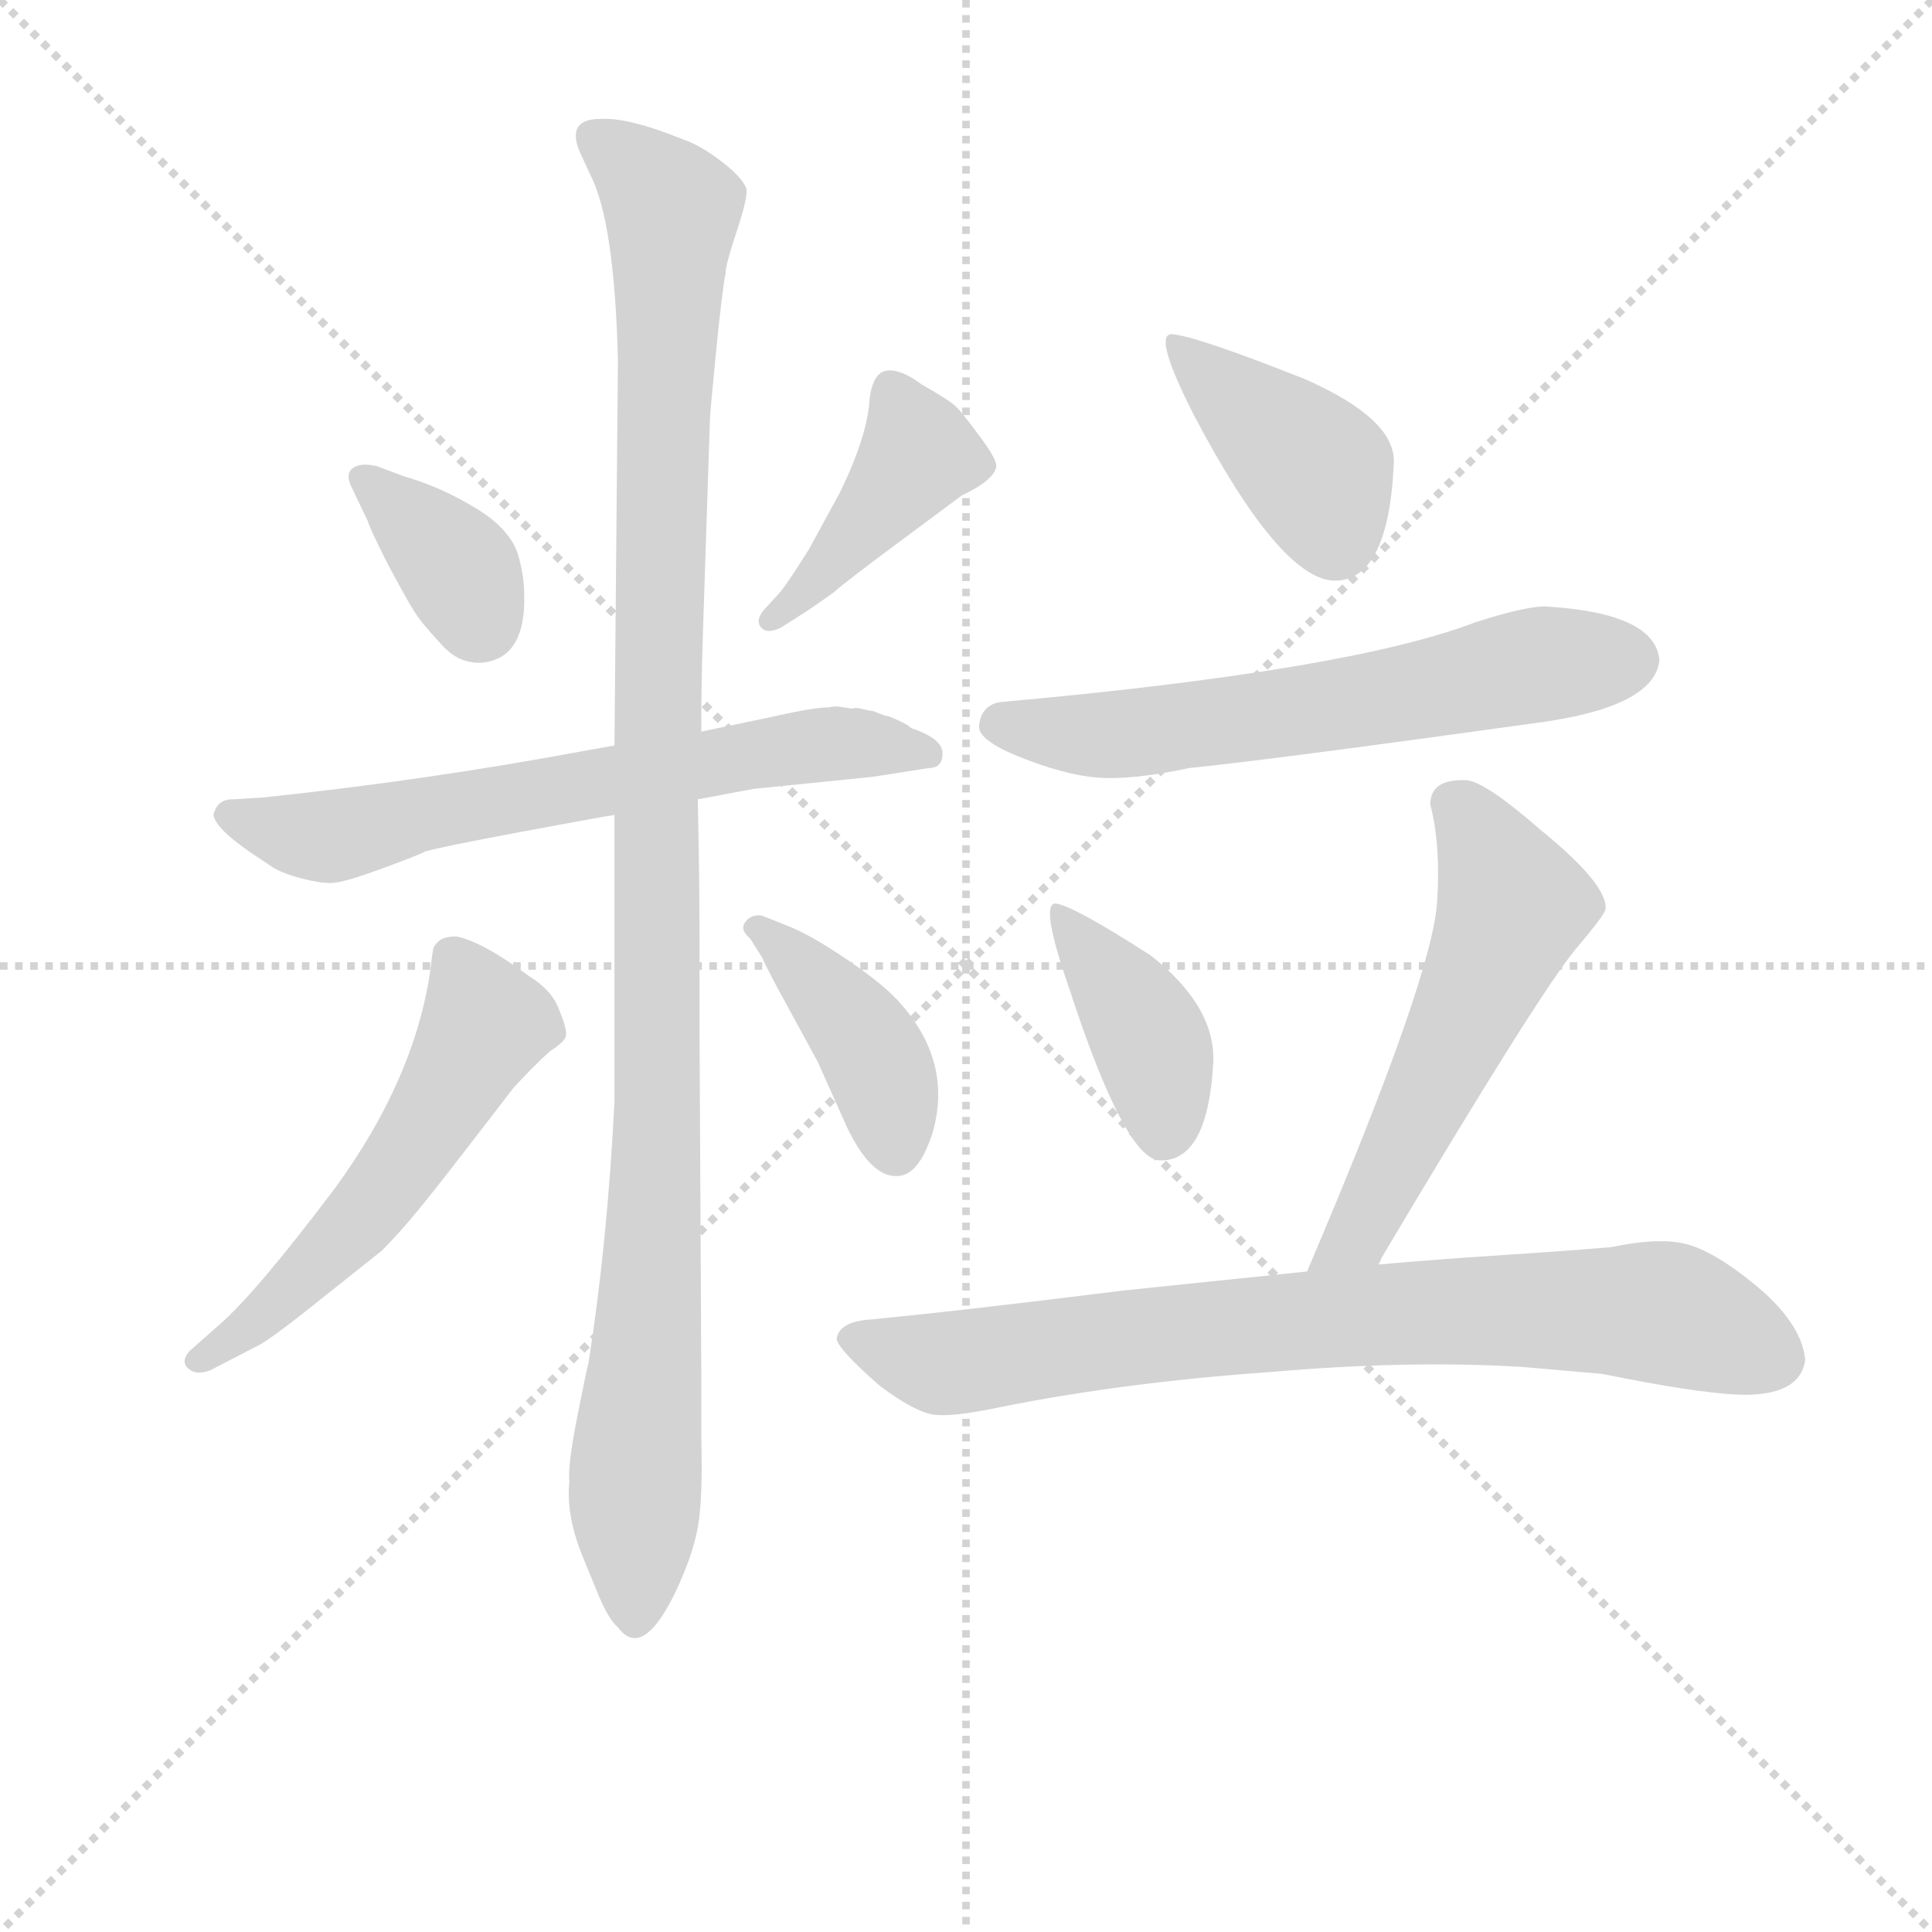 <svg version="1.1" viewBox="0 0 1024 1024" xmlns="http://www.w3.org/2000/svg">
  <g stroke="lightgray" stroke-dasharray="1,1" stroke-width="1" transform="scale(4, 4)">
    <line x1="0" y1="0" x2="256" y2="256"></line>
    <line x1="256" y1="0" x2="0" y2="256"></line>
    <line x1="128" y1="0" x2="128" y2="256"></line>
    <line x1="0" y1="128" x2="256" y2="128"></line>
  </g>
<g transform="scale(0.92, -0.92) translate(60, -900)">
   <style type="text/css">
    @keyframes keyframes0 {
      from {
       stroke: blue;
       stroke-dashoffset: 362;
       stroke-width: 128;
       }
       54% {
       animation-timing-function: step-end;
       stroke: blue;
       stroke-dashoffset: 0;
       stroke-width: 128;
       }
       to {
       stroke: black;
       stroke-width: 1024;
       }
       }
       #make-me-a-hanzi-animation-0 {
         animation: keyframes0 0.545s both;
         animation-delay: 0s;
         animation-timing-function: linear;
       }
    @keyframes keyframes1 {
      from {
       stroke: blue;
       stroke-dashoffset: 424;
       stroke-width: 128;
       }
       58% {
       animation-timing-function: step-end;
       stroke: blue;
       stroke-dashoffset: 0;
       stroke-width: 128;
       }
       to {
       stroke: black;
       stroke-width: 1024;
       }
       }
       #make-me-a-hanzi-animation-1 {
         animation: keyframes1 0.595s both;
         animation-delay: 0.545s;
         animation-timing-function: linear;
       }
    @keyframes keyframes2 {
      from {
       stroke: blue;
       stroke-dashoffset: 665;
       stroke-width: 128;
       }
       68% {
       animation-timing-function: step-end;
       stroke: blue;
       stroke-dashoffset: 0;
       stroke-width: 128;
       }
       to {
       stroke: black;
       stroke-width: 1024;
       }
       }
       #make-me-a-hanzi-animation-2 {
         animation: keyframes2 0.791s both;
         animation-delay: 1.14s;
         animation-timing-function: linear;
       }
    @keyframes keyframes3 {
      from {
       stroke: blue;
       stroke-dashoffset: 1129;
       stroke-width: 128;
       }
       79% {
       animation-timing-function: step-end;
       stroke: blue;
       stroke-dashoffset: 0;
       stroke-width: 128;
       }
       to {
       stroke: black;
       stroke-width: 1024;
       }
       }
       #make-me-a-hanzi-animation-3 {
         animation: keyframes3 1.169s both;
         animation-delay: 1.931s;
         animation-timing-function: linear;
       }
    @keyframes keyframes4 {
      from {
       stroke: blue;
       stroke-dashoffset: 555;
       stroke-width: 128;
       }
       64% {
       animation-timing-function: step-end;
       stroke: blue;
       stroke-dashoffset: 0;
       stroke-width: 128;
       }
       to {
       stroke: black;
       stroke-width: 1024;
       }
       }
       #make-me-a-hanzi-animation-4 {
         animation: keyframes4 0.702s both;
         animation-delay: 3.1s;
         animation-timing-function: linear;
       }
    @keyframes keyframes5 {
      from {
       stroke: blue;
       stroke-dashoffset: 412;
       stroke-width: 128;
       }
       57% {
       animation-timing-function: step-end;
       stroke: blue;
       stroke-dashoffset: 0;
       stroke-width: 128;
       }
       to {
       stroke: black;
       stroke-width: 1024;
       }
       }
       #make-me-a-hanzi-animation-5 {
         animation: keyframes5 0.585s both;
         animation-delay: 3.801s;
         animation-timing-function: linear;
       }
    @keyframes keyframes6 {
      from {
       stroke: blue;
       stroke-dashoffset: 406;
       stroke-width: 128;
       }
       57% {
       animation-timing-function: step-end;
       stroke: blue;
       stroke-dashoffset: 0;
       stroke-width: 128;
       }
       to {
       stroke: black;
       stroke-width: 1024;
       }
       }
       #make-me-a-hanzi-animation-6 {
         animation: keyframes6 0.58s both;
         animation-delay: 4.387s;
         animation-timing-function: linear;
       }
    @keyframes keyframes7 {
      from {
       stroke: blue;
       stroke-dashoffset: 625;
       stroke-width: 128;
       }
       67% {
       animation-timing-function: step-end;
       stroke: blue;
       stroke-dashoffset: 0;
       stroke-width: 128;
       }
       to {
       stroke: black;
       stroke-width: 1024;
       }
       }
       #make-me-a-hanzi-animation-7 {
         animation: keyframes7 0.759s both;
         animation-delay: 4.967s;
         animation-timing-function: linear;
       }
    @keyframes keyframes8 {
      from {
       stroke: blue;
       stroke-dashoffset: 402;
       stroke-width: 128;
       }
       57% {
       animation-timing-function: step-end;
       stroke: blue;
       stroke-dashoffset: 0;
       stroke-width: 128;
       }
       to {
       stroke: black;
       stroke-width: 1024;
       }
       }
       #make-me-a-hanzi-animation-8 {
         animation: keyframes8 0.577s both;
         animation-delay: 5.726s;
         animation-timing-function: linear;
       }
    @keyframes keyframes9 {
      from {
       stroke: blue;
       stroke-dashoffset: 556;
       stroke-width: 128;
       }
       64% {
       animation-timing-function: step-end;
       stroke: blue;
       stroke-dashoffset: 0;
       stroke-width: 128;
       }
       to {
       stroke: black;
       stroke-width: 1024;
       }
       }
       #make-me-a-hanzi-animation-9 {
         animation: keyframes9 0.702s both;
         animation-delay: 6.303s;
         animation-timing-function: linear;
       }
    @keyframes keyframes10 {
      from {
       stroke: blue;
       stroke-dashoffset: 797;
       stroke-width: 128;
       }
       72% {
       animation-timing-function: step-end;
       stroke: blue;
       stroke-dashoffset: 0;
       stroke-width: 128;
       }
       to {
       stroke: black;
       stroke-width: 1024;
       }
       }
       #make-me-a-hanzi-animation-10 {
         animation: keyframes10 0.899s both;
         animation-delay: 7.005s;
         animation-timing-function: linear;
       }
</style>
<path d="M 152.0 599.5 Q 152.0 598.5 157.0 588.0 Q 162.0 577.5 165.0 572.0 Q 168.0 566.5 173.5 556.5 Q 179.0 546.5 183.5 541.0 Q 188.0 535.5 194.5 528.5 Q 201.0 521.5 207.5 519.5 Q 214.0 517.5 220.0 518.5 Q 243.0 522.5 242.0 557.5 Q 242.0 567.5 239.0 578.5 Q 235.0 594.5 214.5 607.0 Q 194.0 619.5 173.0 625.5 L 157.0 631.5 Q 148.0 633.5 143.5 630.5 Q 139.0 627.5 142.0 620.5 L 152.0 599.5 Z" fill="lightgray"></path> 
<path d="M 380.0 548.5 Q 375.0 542.5 378.5 538.5 Q 382.0 534.5 390.0 538.5 L 401.0 545.5 Q 406.0 548.5 420.0 558.5 Q 428.0 565.5 457.0 587.0 Q 486.0 608.5 494.0 614.5 Q 513.0 623.5 514.0 631.5 Q 514.0 635.5 506.0 646.5 Q 495.0 661.5 491.0 665.5 Q 487.0 669.5 471.0 678.5 Q 459.0 687.5 451.0 686.5 Q 443.0 685.5 441.0 670.5 Q 440.0 649.5 424.0 616.5 L 406.0 583.5 Q 394.0 564.5 390.0 559.5 L 380.0 548.5 Z" fill="lightgray"></path> 
<path d="M 342.0 439.5 L 374.0 445.5 L 443.0 452.5 L 475.0 457.5 Q 483.0 457.5 483.0 466.0 Q 483.0 474.5 465.0 480.5 Q 463.0 482.5 457.5 485.0 Q 452.0 487.5 451.0 487.5 Q 450.0 487.5 446.5 489.0 Q 443.0 490.5 442.0 490.5 Q 441.0 490.5 437.0 491.5 Q 433.0 492.5 432.0 492.0 Q 431.0 491.5 426.0 492.5 Q 421.0 493.5 418.0 492.5 Q 409.0 492.5 387.0 487.5 L 344.0 478.5 L 294.0 470.5 L 277.0 467.5 Q 186.0 450.5 91.0 440.5 L 74.0 439.5 Q 65.0 439.5 63.0 430.5 Q 64.0 421.5 94.0 402.5 Q 100.0 397.5 113.5 394.0 Q 127.0 390.5 133.0 391.5 Q 141.0 392.5 162.5 400.5 Q 184.0 408.5 185.0 409.5 Q 196.0 412.5 241.5 421.0 Q 287.0 429.5 294.0 430.5 L 342.0 439.5 Z" fill="lightgray"></path> 
<path d="M 294.0 430.5 L 294.0 265.5 Q 290.0 184.5 279.0 114.5 Q 278.0 111.5 272.5 83.5 Q 267.0 55.5 268.0 46.5 Q 266.0 26.5 276.0 2.5 L 285.0 -19.5 Q 291.0 -33.5 296.0 -37.5 Q 310.0 -56.5 329.0 -17.5 Q 339.0 3.5 342.0 20.0 Q 345.0 36.5 344.0 72.5 L 344.0 113.5 L 343.0 306.5 L 343.0 359.5 Q 343.0 393.5 342.0 439.5 L 344.0 478.5 Q 344.0 507.5 345.0 536.5 L 349.0 658.5 Q 349.0 661.5 352.5 697.0 Q 356.0 732.5 358.0 742.5 Q 358.0 747.5 364.5 767.0 Q 371.0 786.5 370.0 791.5 Q 367.0 798.5 355.0 807.5 Q 343.0 816.5 334.0 819.5 Q 302.0 832.5 286.0 831.5 Q 266.0 831.5 274.0 812.5 L 280.0 799.5 Q 294.0 772.5 296.0 692.5 L 294.0 470.5 L 294.0 430.5 Z" fill="lightgray"></path> 
<path d="M 90.0 125.5 Q 97.0 129.5 116.0 144.5 L 160.0 179.5 Q 171.0 190.5 183.5 206.0 Q 196.0 221.5 212.5 243.0 Q 229.0 264.5 236.0 273.5 Q 249.0 287.5 257.0 294.5 Q 265.0 299.5 266.0 303.0 Q 267.0 306.5 262.0 318.5 Q 258.0 329.5 245.0 337.5 Q 218.0 357.5 203.0 360.5 Q 196.0 360.5 193.0 358.0 Q 190.0 355.5 189.5 353.0 Q 189.0 350.5 188.0 341.5 Q 179.0 278.5 133.0 215.5 Q 87.0 154.5 66.0 136.5 L 49.0 121.5 Q 44.0 115.5 48.5 111.5 Q 53.0 107.5 61.0 110.5 L 90.0 125.5 Z" fill="lightgray"></path> 
<path d="M 379.0 372.5 Q 373.0 373.5 369.5 369.0 Q 366.0 364.5 372.0 359.5 L 379.0 348.5 Q 382.0 341.5 393.0 321.5 L 411.0 288.5 L 428.0 250.5 Q 442.0 221.5 457.0 222.5 Q 469.0 222.5 477.0 246.5 Q 489.0 286.5 460.0 320.5 Q 451.0 331.5 429.0 346.5 Q 407.0 361.5 394.0 366.5 L 379.0 372.5 Z" fill="lightgray"></path> 
<path d="M 615.0 707.5 Q 604.0 707.5 628.0 660.5 Q 677.0 567.5 708.0 565.5 Q 740.0 564.5 743.0 633.5 Q 744.0 658.5 692.0 681.5 Q 629.0 706.5 615.0 707.5 Z" fill="lightgray"></path> 
<path d="M 832.0 550.5 Q 821.0 551.5 790.0 541.5 Q 717.0 513.5 516.0 495.5 Q 505.0 493.5 504.0 481.5 Q 504.0 473.5 526.0 464.5 Q 553.0 453.5 572.5 452.0 Q 592.0 450.5 625.0 457.5 Q 674.0 462.5 825.0 483.5 Q 893.0 492.5 896.0 519.5 Q 894.0 546.5 832.0 550.5 Z" fill="lightgray"></path> 
<path d="M 548.0 379.5 Q 539.0 379.5 556.0 330.5 Q 588.0 232.5 608.0 231.5 Q 636.0 230.5 639.0 288.5 Q 640.0 320.5 603.0 349.5 Q 558.0 378.5 548.0 379.5 Z" fill="lightgray"></path> 
<path d="M 785.0 450.5 Q 764.0 451.5 764.0 436.5 Q 770.0 413.5 768.0 381.5 Q 766.0 338.5 693.0 167.5 C 681.0 139.5 719.0 145.5 734.0 171.5 Q 735.0 172.5 736.0 175.5 Q 827.0 328.5 848.0 353.5 Q 865.0 373.5 865.0 376.5 Q 866.0 390.5 828.0 421.5 Q 796.0 449.5 785.0 450.5 Z" fill="lightgray"></path> 
<path d="M 693.0 167.5 L 587.0 156.5 Q 491.0 144.5 438.0 139.5 Q 423.0 137.5 422.0 128.5 Q 423.0 122.5 447.0 101.5 Q 467.0 86.5 478.0 85.0 Q 489.0 83.5 517.0 89.5 Q 587.0 103.5 671.0 109.5 Q 751.0 116.5 817.0 112.5 L 863.0 108.5 Q 917.0 97.5 942.0 96.5 Q 977.0 95.5 980.0 116.5 Q 978.0 138.5 949.0 161.5 Q 928.0 178.5 912.5 183.0 Q 897.0 187.5 868.0 181.5 Q 845.0 179.5 806.5 177.0 Q 768.0 174.5 734.0 171.5 L 693.0 167.5 Z" fill="lightgray"></path> 
      <clipPath id="make-me-a-hanzi-clip-0">
      <path d="M 152.0 599.5 Q 152.0 598.5 157.0 588.0 Q 162.0 577.5 165.0 572.0 Q 168.0 566.5 173.5 556.5 Q 179.0 546.5 183.5 541.0 Q 188.0 535.5 194.5 528.5 Q 201.0 521.5 207.5 519.5 Q 214.0 517.5 220.0 518.5 Q 243.0 522.5 242.0 557.5 Q 242.0 567.5 239.0 578.5 Q 235.0 594.5 214.5 607.0 Q 194.0 619.5 173.0 625.5 L 157.0 631.5 Q 148.0 633.5 143.5 630.5 Q 139.0 627.5 142.0 620.5 L 152.0 599.5 Z" fill="lightgray"></path>
      </clipPath>
      <path clip-path="url(#make-me-a-hanzi-clip-0)" d="M 151.0 624.5 L 201.0 576.5 L 216.0 542.5 " fill="none" id="make-me-a-hanzi-animation-0" stroke-dasharray="234 468" stroke-linecap="round"></path>

      <clipPath id="make-me-a-hanzi-clip-1">
      <path d="M 380.0 548.5 Q 375.0 542.5 378.5 538.5 Q 382.0 534.5 390.0 538.5 L 401.0 545.5 Q 406.0 548.5 420.0 558.5 Q 428.0 565.5 457.0 587.0 Q 486.0 608.5 494.0 614.5 Q 513.0 623.5 514.0 631.5 Q 514.0 635.5 506.0 646.5 Q 495.0 661.5 491.0 665.5 Q 487.0 669.5 471.0 678.5 Q 459.0 687.5 451.0 686.5 Q 443.0 685.5 441.0 670.5 Q 440.0 649.5 424.0 616.5 L 406.0 583.5 Q 394.0 564.5 390.0 559.5 L 380.0 548.5 Z" fill="lightgray"></path>
      </clipPath>
      <path clip-path="url(#make-me-a-hanzi-clip-1)" d="M 454.0 675.5 L 469.0 638.5 L 437.0 595.5 L 384.0 542.5 " fill="none" id="make-me-a-hanzi-animation-1" stroke-dasharray="296 592" stroke-linecap="round"></path>

      <clipPath id="make-me-a-hanzi-clip-2">
      <path d="M 342.0 439.5 L 374.0 445.5 L 443.0 452.5 L 475.0 457.5 Q 483.0 457.5 483.0 466.0 Q 483.0 474.5 465.0 480.5 Q 463.0 482.5 457.5 485.0 Q 452.0 487.5 451.0 487.5 Q 450.0 487.5 446.5 489.0 Q 443.0 490.5 442.0 490.5 Q 441.0 490.5 437.0 491.5 Q 433.0 492.5 432.0 492.0 Q 431.0 491.5 426.0 492.5 Q 421.0 493.5 418.0 492.5 Q 409.0 492.5 387.0 487.5 L 344.0 478.5 L 294.0 470.5 L 277.0 467.5 Q 186.0 450.5 91.0 440.5 L 74.0 439.5 Q 65.0 439.5 63.0 430.5 Q 64.0 421.5 94.0 402.5 Q 100.0 397.5 113.5 394.0 Q 127.0 390.5 133.0 391.5 Q 141.0 392.5 162.5 400.5 Q 184.0 408.5 185.0 409.5 Q 196.0 412.5 241.5 421.0 Q 287.0 429.5 294.0 430.5 L 342.0 439.5 Z" fill="lightgray"></path>
      </clipPath>
      <path clip-path="url(#make-me-a-hanzi-clip-2)" d="M 72.0 430.5 L 124.0 417.5 L 400.0 470.5 L 474.0 466.5 " fill="none" id="make-me-a-hanzi-animation-2" stroke-dasharray="537 1074" stroke-linecap="round"></path>

      <clipPath id="make-me-a-hanzi-clip-3">
      <path d="M 294.0 430.5 L 294.0 265.5 Q 290.0 184.5 279.0 114.5 Q 278.0 111.5 272.5 83.5 Q 267.0 55.5 268.0 46.5 Q 266.0 26.5 276.0 2.5 L 285.0 -19.5 Q 291.0 -33.5 296.0 -37.5 Q 310.0 -56.5 329.0 -17.5 Q 339.0 3.5 342.0 20.0 Q 345.0 36.5 344.0 72.5 L 344.0 113.5 L 343.0 306.5 L 343.0 359.5 Q 343.0 393.5 342.0 439.5 L 344.0 478.5 Q 344.0 507.5 345.0 536.5 L 349.0 658.5 Q 349.0 661.5 352.5 697.0 Q 356.0 732.5 358.0 742.5 Q 358.0 747.5 364.5 767.0 Q 371.0 786.5 370.0 791.5 Q 367.0 798.5 355.0 807.5 Q 343.0 816.5 334.0 819.5 Q 302.0 832.5 286.0 831.5 Q 266.0 831.5 274.0 812.5 L 280.0 799.5 Q 294.0 772.5 296.0 692.5 L 294.0 470.5 L 294.0 430.5 Z" fill="lightgray"></path>
      </clipPath>
      <path clip-path="url(#make-me-a-hanzi-clip-3)" d="M 283.0 820.5 L 327.0 779.5 L 318.0 478.5 L 319.0 269.5 L 306.0 -32.5 " fill="none" id="make-me-a-hanzi-animation-3" stroke-dasharray="1001 2002" stroke-linecap="round"></path>

      <clipPath id="make-me-a-hanzi-clip-4">
      <path d="M 90.0 125.5 Q 97.0 129.5 116.0 144.5 L 160.0 179.5 Q 171.0 190.5 183.5 206.0 Q 196.0 221.5 212.5 243.0 Q 229.0 264.5 236.0 273.5 Q 249.0 287.5 257.0 294.5 Q 265.0 299.5 266.0 303.0 Q 267.0 306.5 262.0 318.5 Q 258.0 329.5 245.0 337.5 Q 218.0 357.5 203.0 360.5 Q 196.0 360.5 193.0 358.0 Q 190.0 355.5 189.5 353.0 Q 189.0 350.5 188.0 341.5 Q 179.0 278.5 133.0 215.5 Q 87.0 154.5 66.0 136.5 L 49.0 121.5 Q 44.0 115.5 48.5 111.5 Q 53.0 107.5 61.0 110.5 L 90.0 125.5 Z" fill="lightgray"></path>
      </clipPath>
      <path clip-path="url(#make-me-a-hanzi-clip-4)" d="M 201.0 348.5 L 219.0 310.5 L 187.0 252.5 L 122.0 171.5 L 55.0 116.5 " fill="none" id="make-me-a-hanzi-animation-4" stroke-dasharray="427 854" stroke-linecap="round"></path>

      <clipPath id="make-me-a-hanzi-clip-5">
      <path d="M 379.0 372.5 Q 373.0 373.5 369.5 369.0 Q 366.0 364.5 372.0 359.5 L 379.0 348.5 Q 382.0 341.5 393.0 321.5 L 411.0 288.5 L 428.0 250.5 Q 442.0 221.5 457.0 222.5 Q 469.0 222.5 477.0 246.5 Q 489.0 286.5 460.0 320.5 Q 451.0 331.5 429.0 346.5 Q 407.0 361.5 394.0 366.5 L 379.0 372.5 Z" fill="lightgray"></path>
      </clipPath>
      <path clip-path="url(#make-me-a-hanzi-clip-5)" d="M 376.0 365.5 L 435.0 304.5 L 449.0 278.5 L 456.0 237.5 " fill="none" id="make-me-a-hanzi-animation-5" stroke-dasharray="284 568" stroke-linecap="round"></path>

      <clipPath id="make-me-a-hanzi-clip-6">
      <path d="M 615.0 707.5 Q 604.0 707.5 628.0 660.5 Q 677.0 567.5 708.0 565.5 Q 740.0 564.5 743.0 633.5 Q 744.0 658.5 692.0 681.5 Q 629.0 706.5 615.0 707.5 Z" fill="lightgray"></path>
      </clipPath>
      <path clip-path="url(#make-me-a-hanzi-clip-6)" d="M 617.0 701.5 L 695.0 632.5 L 709.0 588.5 " fill="none" id="make-me-a-hanzi-animation-6" stroke-dasharray="278 556" stroke-linecap="round"></path>

      <clipPath id="make-me-a-hanzi-clip-7">
      <path d="M 832.0 550.5 Q 821.0 551.5 790.0 541.5 Q 717.0 513.5 516.0 495.5 Q 505.0 493.5 504.0 481.5 Q 504.0 473.5 526.0 464.5 Q 553.0 453.5 572.5 452.0 Q 592.0 450.5 625.0 457.5 Q 674.0 462.5 825.0 483.5 Q 893.0 492.5 896.0 519.5 Q 894.0 546.5 832.0 550.5 Z" fill="lightgray"></path>
      </clipPath>
      <path clip-path="url(#make-me-a-hanzi-clip-7)" d="M 515.0 482.5 L 599.0 478.5 L 748.0 499.5 L 822.0 516.5 L 880.0 519.5 " fill="none" id="make-me-a-hanzi-animation-7" stroke-dasharray="497 994" stroke-linecap="round"></path>

      <clipPath id="make-me-a-hanzi-clip-8">
      <path d="M 548.0 379.5 Q 539.0 379.5 556.0 330.5 Q 588.0 232.5 608.0 231.5 Q 636.0 230.5 639.0 288.5 Q 640.0 320.5 603.0 349.5 Q 558.0 378.5 548.0 379.5 Z" fill="lightgray"></path>
      </clipPath>
      <path clip-path="url(#make-me-a-hanzi-clip-8)" d="M 550.0 374.5 L 597.0 311.5 L 608.0 281.5 L 610.0 246.5 " fill="none" id="make-me-a-hanzi-animation-8" stroke-dasharray="274 548" stroke-linecap="round"></path>

      <clipPath id="make-me-a-hanzi-clip-9">
      <path d="M 785.0 450.5 Q 764.0 451.5 764.0 436.5 Q 770.0 413.5 768.0 381.5 Q 766.0 338.5 693.0 167.5 C 681.0 139.5 719.0 145.5 734.0 171.5 Q 735.0 172.5 736.0 175.5 Q 827.0 328.5 848.0 353.5 Q 865.0 373.5 865.0 376.5 Q 866.0 390.5 828.0 421.5 Q 796.0 449.5 785.0 450.5 Z" fill="lightgray"></path>
      </clipPath>
      <path clip-path="url(#make-me-a-hanzi-clip-9)" d="M 780.0 435.5 L 812.0 378.5 L 738.0 216.5 L 722.0 189.5 L 699.0 178.5 " fill="none" id="make-me-a-hanzi-animation-9" stroke-dasharray="428 856" stroke-linecap="round"></path>

      <clipPath id="make-me-a-hanzi-clip-10">
      <path d="M 693.0 167.5 L 587.0 156.5 Q 491.0 144.5 438.0 139.5 Q 423.0 137.5 422.0 128.5 Q 423.0 122.5 447.0 101.5 Q 467.0 86.5 478.0 85.0 Q 489.0 83.5 517.0 89.5 Q 587.0 103.5 671.0 109.5 Q 751.0 116.5 817.0 112.5 L 863.0 108.5 Q 917.0 97.5 942.0 96.5 Q 977.0 95.5 980.0 116.5 Q 978.0 138.5 949.0 161.5 Q 928.0 178.5 912.5 183.0 Q 897.0 187.5 868.0 181.5 Q 845.0 179.5 806.5 177.0 Q 768.0 174.5 734.0 171.5 L 693.0 167.5 Z" fill="lightgray"></path>
      </clipPath>
      <path clip-path="url(#make-me-a-hanzi-clip-10)" d="M 429.0 128.5 L 490.0 114.5 L 688.0 139.5 L 865.0 145.5 L 903.0 142.5 L 962.0 118.5 " fill="none" id="make-me-a-hanzi-animation-10" stroke-dasharray="669 1338" stroke-linecap="round"></path>

</g>
</svg>
